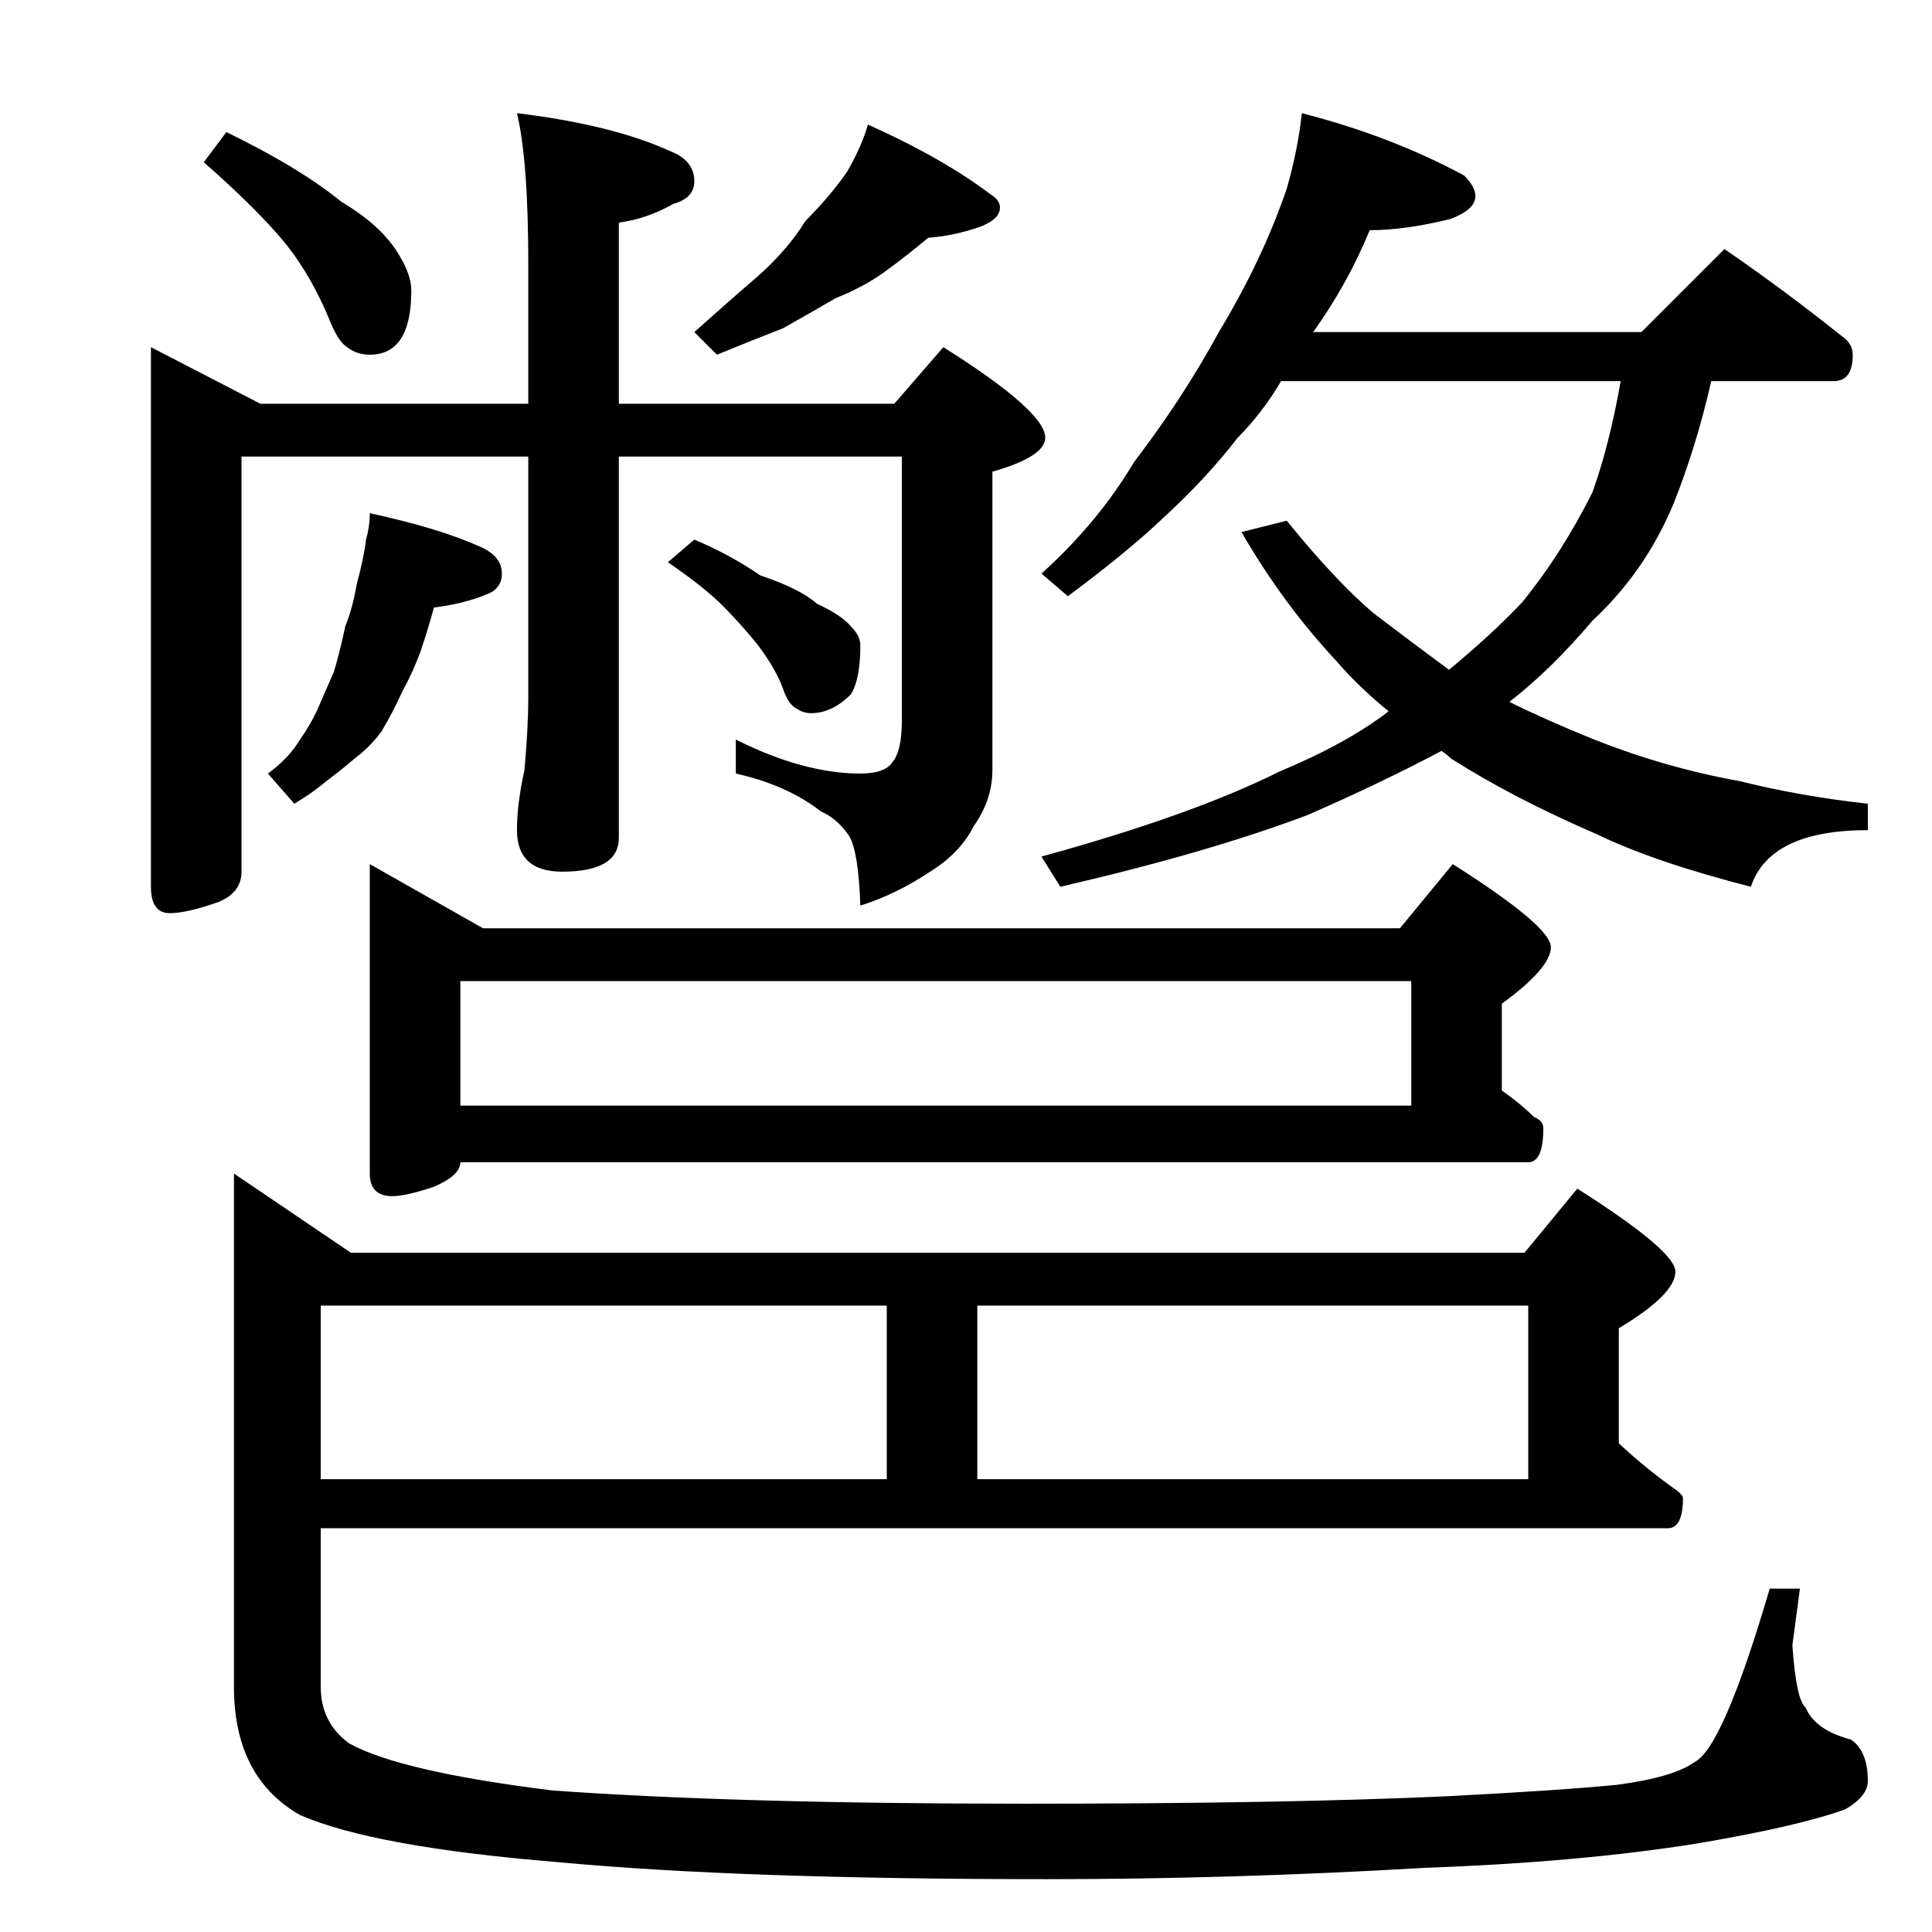 <?xml version="1.0" standalone="no"?>
<!DOCTYPE svg PUBLIC "-//W3C//DTD SVG 1.1//EN" "http://www.w3.org/Graphics/SVG/1.1/DTD/svg11.dtd" >
<svg xmlns="http://www.w3.org/2000/svg" xmlns:xlink="http://www.w3.org/1999/xlink" version="1.1" viewBox="0 -204 1024 1024">
  <g transform="matrix(1 0 0 -1 0 820)">
   <path fill="currentColor"
d="M274 964q50 -6 81 -20q13 -5 13 -16q0 -9 -11 -12q-14 -8 -29 -10v-96h146l26 30q54 -34 54 -48q0 -10 -28 -18v-158q0 -16 -10 -30q-7 -14 -23 -24q-18 -12 -37 -18q-1 29 -6 37q-6 9 -15 13q-18 14 -45 20v18q36 -18 66 -18q13 0 17 6q5 6 5 22v140h-150v-202
q0 -18 -30 -18q-24 0 -24 22q0 14 4 32q2 23 2 38v128h-152v-220q0 -11 -12 -16q-17 -6 -26 -6q-10 0 -10 14v286l58 -30h142v74q0 55 -6 80zM120 954q39 -19 61 -37q22 -13 31 -29q6 -10 6 -18q0 -34 -22 -34q-7 0 -12 4q-5 3 -10 16q-11 26 -27 44q-15 17 -39 38zM460 958
q40 -18 65 -37q5 -3 5 -7q0 -6 -10 -10q-14 -5 -28 -6q-12 -10 -23 -18t-26 -14q-12 -7 -28 -16q-18 -7 -35 -14l-12 12q19 17 33 29q16 14 26 30q13 13 22 26q8 14 11 25zM196 752q37 -8 59 -18q11 -5 11 -14q0 -8 -8 -11q-12 -5 -28 -7q-3 -11 -7 -23q-4 -11 -10 -22
q-5 -11 -11 -21q-6 -8 -14 -14q-7 -6 -15 -12q-7 -6 -17 -12l-14 16q11 8 17 18q7 10 11 20q3 7 7 16q3 10 6 24q4 10 6 22q4 15 5 24q2 7 2 14zM368 738q19 -8 35 -19q21 -7 30 -15q13 -6 18 -12q5 -5 5 -10q0 -18 -5 -26q-10 -10 -21 -10q-4 0 -7 2q-5 2 -8 11
q-4 11 -14 24q-9 11 -18 20q-10 10 -29 23zM690 964q47 -12 86 -33q6 -6 6 -11q0 -7 -13 -12q-24 -6 -43 -6q-12 -29 -30 -54h174l44 44q32 -22 62 -46q6 -4 6 -10q0 -14 -10 -14h-65q-8 -35 -20 -65q-15 -36 -43 -62q-22 -26 -44 -43q18 -9 45 -20q38 -15 77 -22
q32 -8 68 -12v-14q-52 0 -62 -30q-51 13 -82 28q-44 19 -77 40q-2 2 -5 4q-32 -17 -71 -34q-53 -20 -131 -38l-10 16q80 22 126 45q36 15 58 32q-16 13 -28 27q-28 30 -50 68l24 6q26 -32 46 -49q21 -16 40 -30q23 19 39 36q21 26 37 58q9 25 15 59h-180q-10 -17 -23 -30
q-17 -22 -40 -43q-19 -18 -50 -41l-14 12q30 27 49 59q26 34 45 69q23 38 36 76q6 21 8 40zM196 566l60 -34h486l28 34q52 -33 52 -44t-26 -30v-46q10 -7 17 -14q5 -2 5 -6q0 -18 -8 -18h-566q0 -7 -14 -13q-15 -5 -22 -5q-12 0 -12 12v164zM244 438h504v66h-504v-66z
M170 332v-92h300v92h-300zM170 214v-84q0 -19 15 -30q27 -15 108 -25q98 -7 250 -7q139 0 225 4q58 3 89 6q30 4 41 12q15 7 40 92h16l-4 -30q2 -29 7 -33q5 -12 24 -17q9 -6 9 -22q0 -8 -12 -15q-25 -9 -78 -18q-62 -10 -145 -13q-102 -6 -200 -6q-163 0 -259 9
q-98 8 -137 25q-35 20 -35 68v272l62 -42h622l28 34q52 -33 52 -44q0 -12 -30 -30v-61q14 -13 28 -23q6 -4 6 -6q0 -16 -8 -16h-714zM518 240h292v92h-292v-92z" />
  </g>

</svg>
